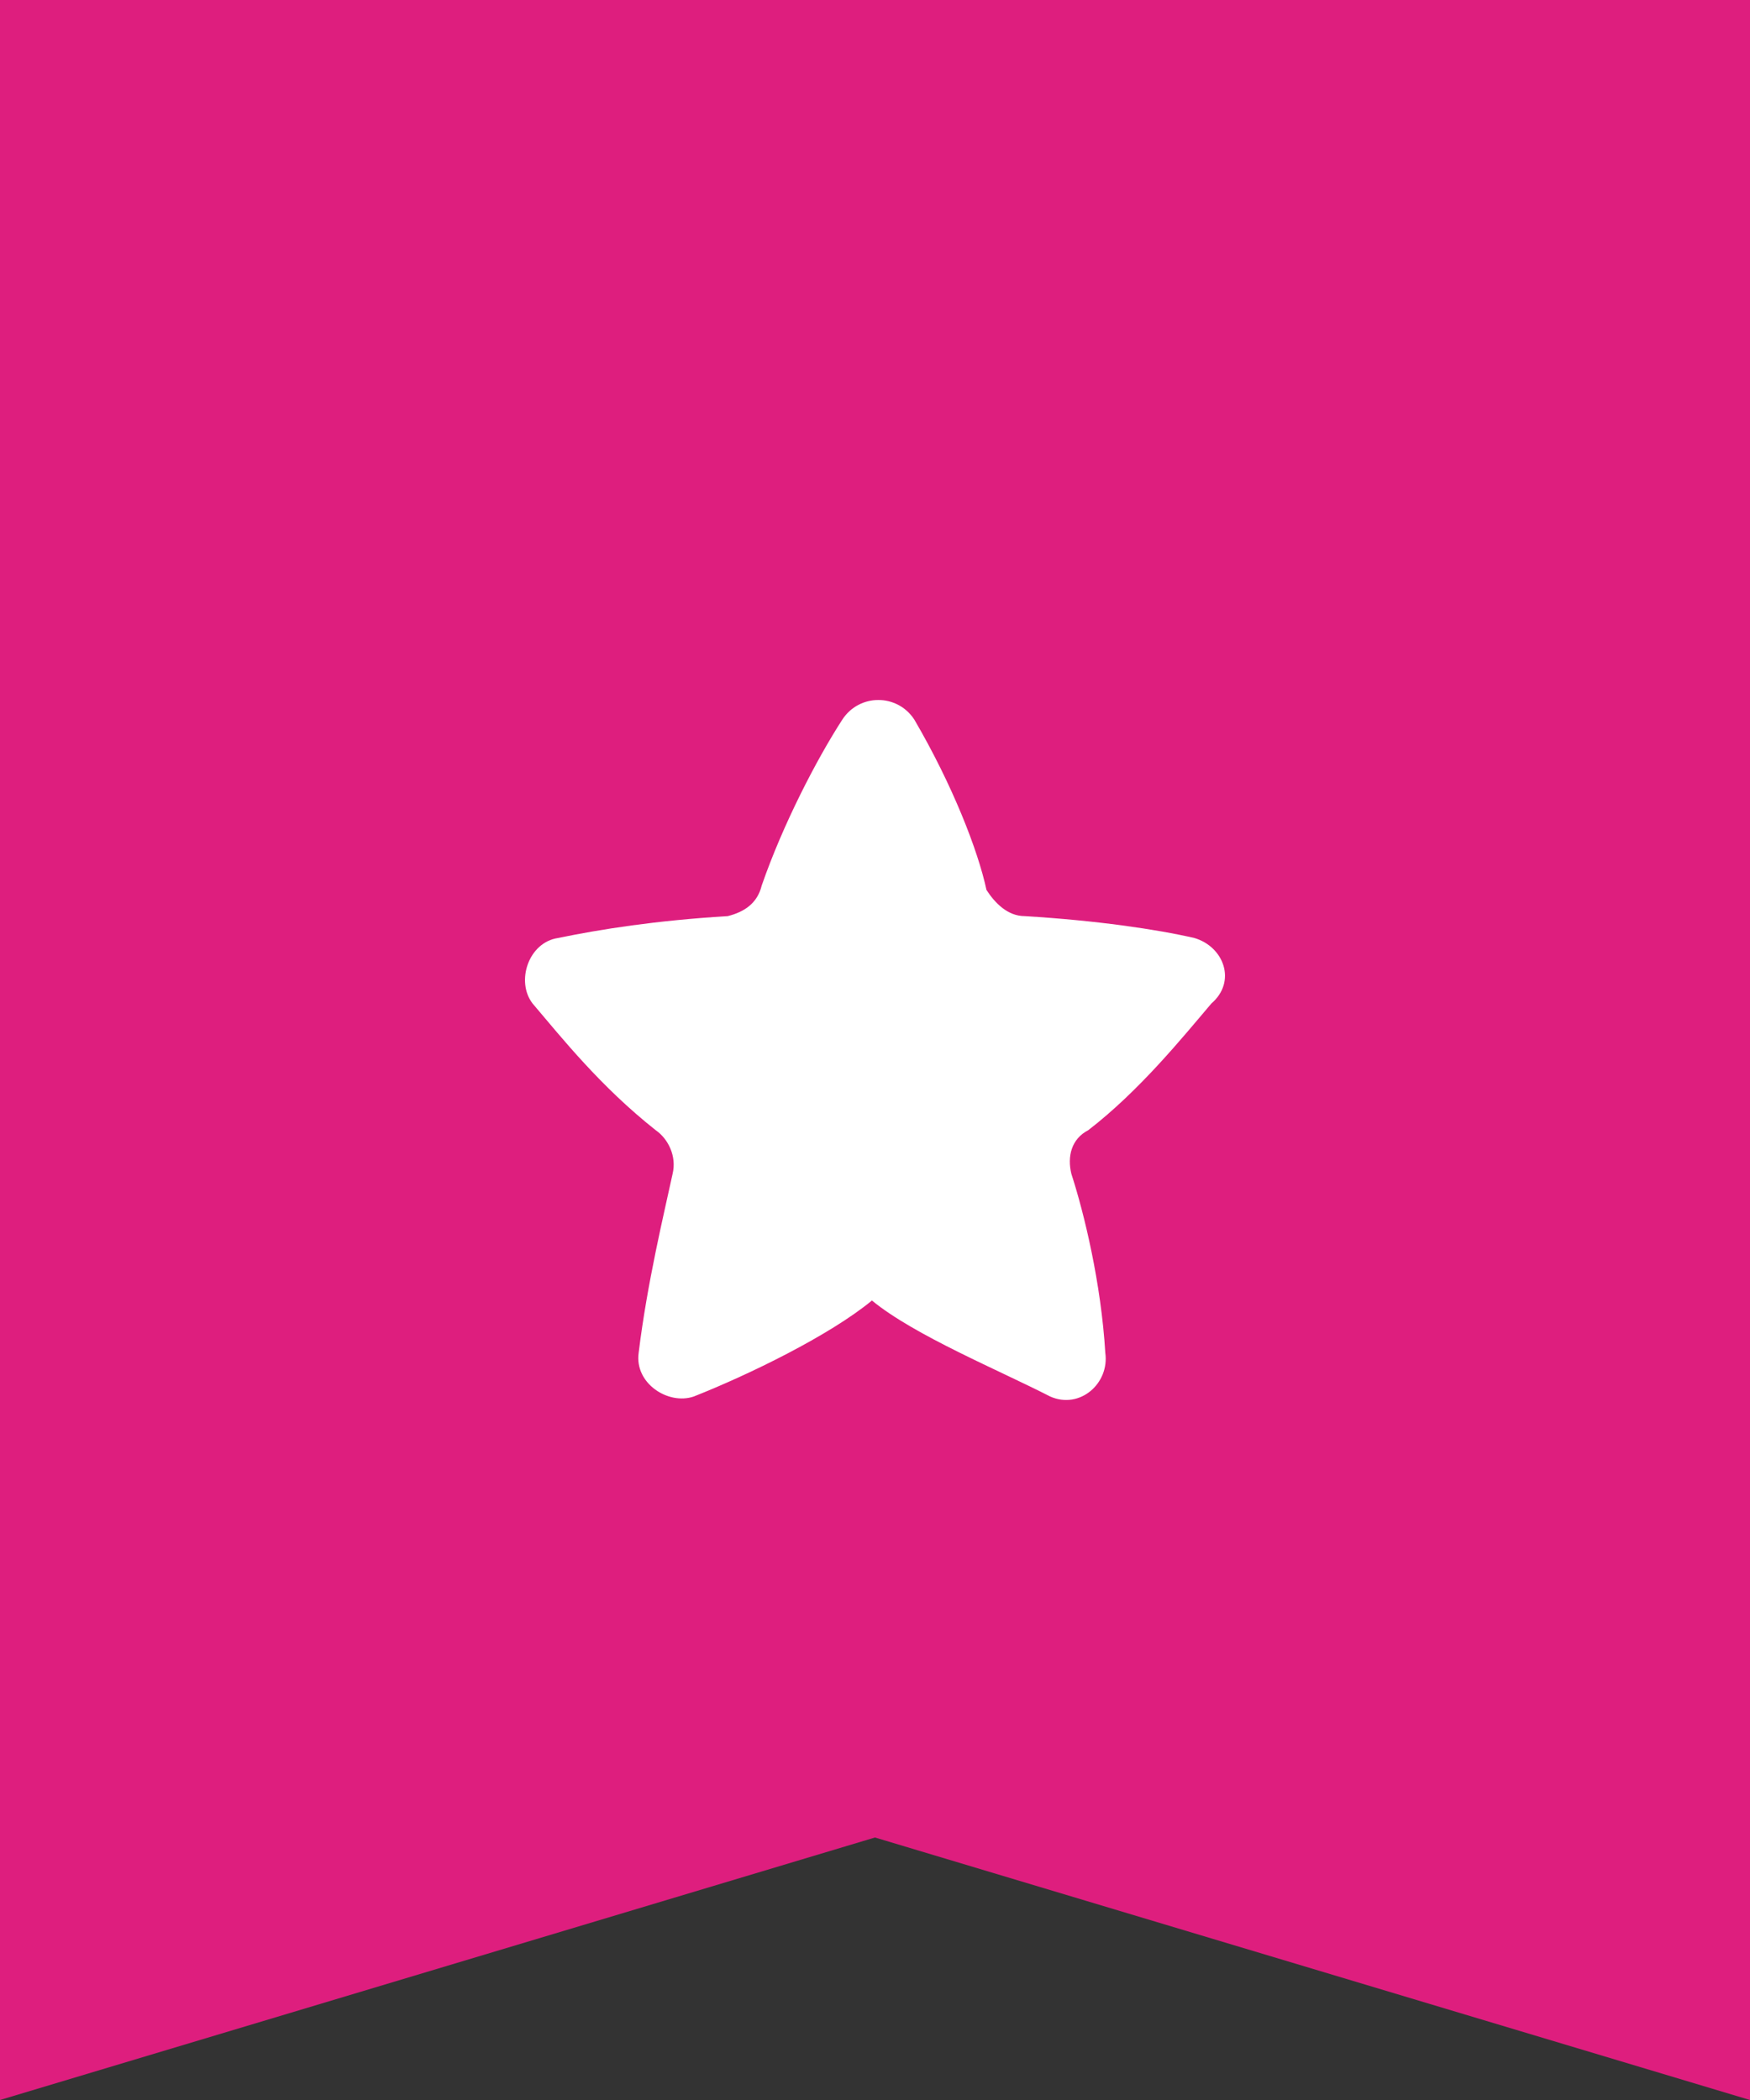<svg width="20" height="24" viewBox="0 0 20 24" fill="none" xmlns="http://www.w3.org/2000/svg">
  <rect x="0" y="0" width="20" height="24" fill="#333333" stroke="none"/>
  <path d="M0 0H20V24L10 21L0 24V0Z" fill="#DE1E7E" />
  <path
    d="M8.705 10.121C8.656 10.321 8.511 10.421 8.317 10.47C7.493 10.52 6.863 10.62 6.378 10.72C6.038 10.77 5.893 11.219 6.087 11.469C6.426 11.868 6.863 12.417 7.493 12.916C7.638 13.016 7.735 13.216 7.687 13.415C7.59 13.864 7.396 14.663 7.299 15.461C7.25 15.811 7.638 16.06 7.929 15.96C8.559 15.711 9.481 15.262 9.965 14.863C10.45 15.262 11.42 15.661 12.002 15.96C12.341 16.11 12.681 15.811 12.632 15.461C12.584 14.663 12.39 13.864 12.244 13.415C12.196 13.216 12.244 13.016 12.438 12.916C13.02 12.467 13.505 11.868 13.844 11.469C14.135 11.219 13.989 10.82 13.65 10.72C13.214 10.62 12.535 10.52 11.711 10.47C11.517 10.47 11.371 10.321 11.274 10.171C11.178 9.722 10.887 8.973 10.45 8.225C10.256 7.925 9.82 7.925 9.626 8.225C9.335 8.674 8.947 9.422 8.705 10.121Z"
    fill="white"
  />
</svg>
